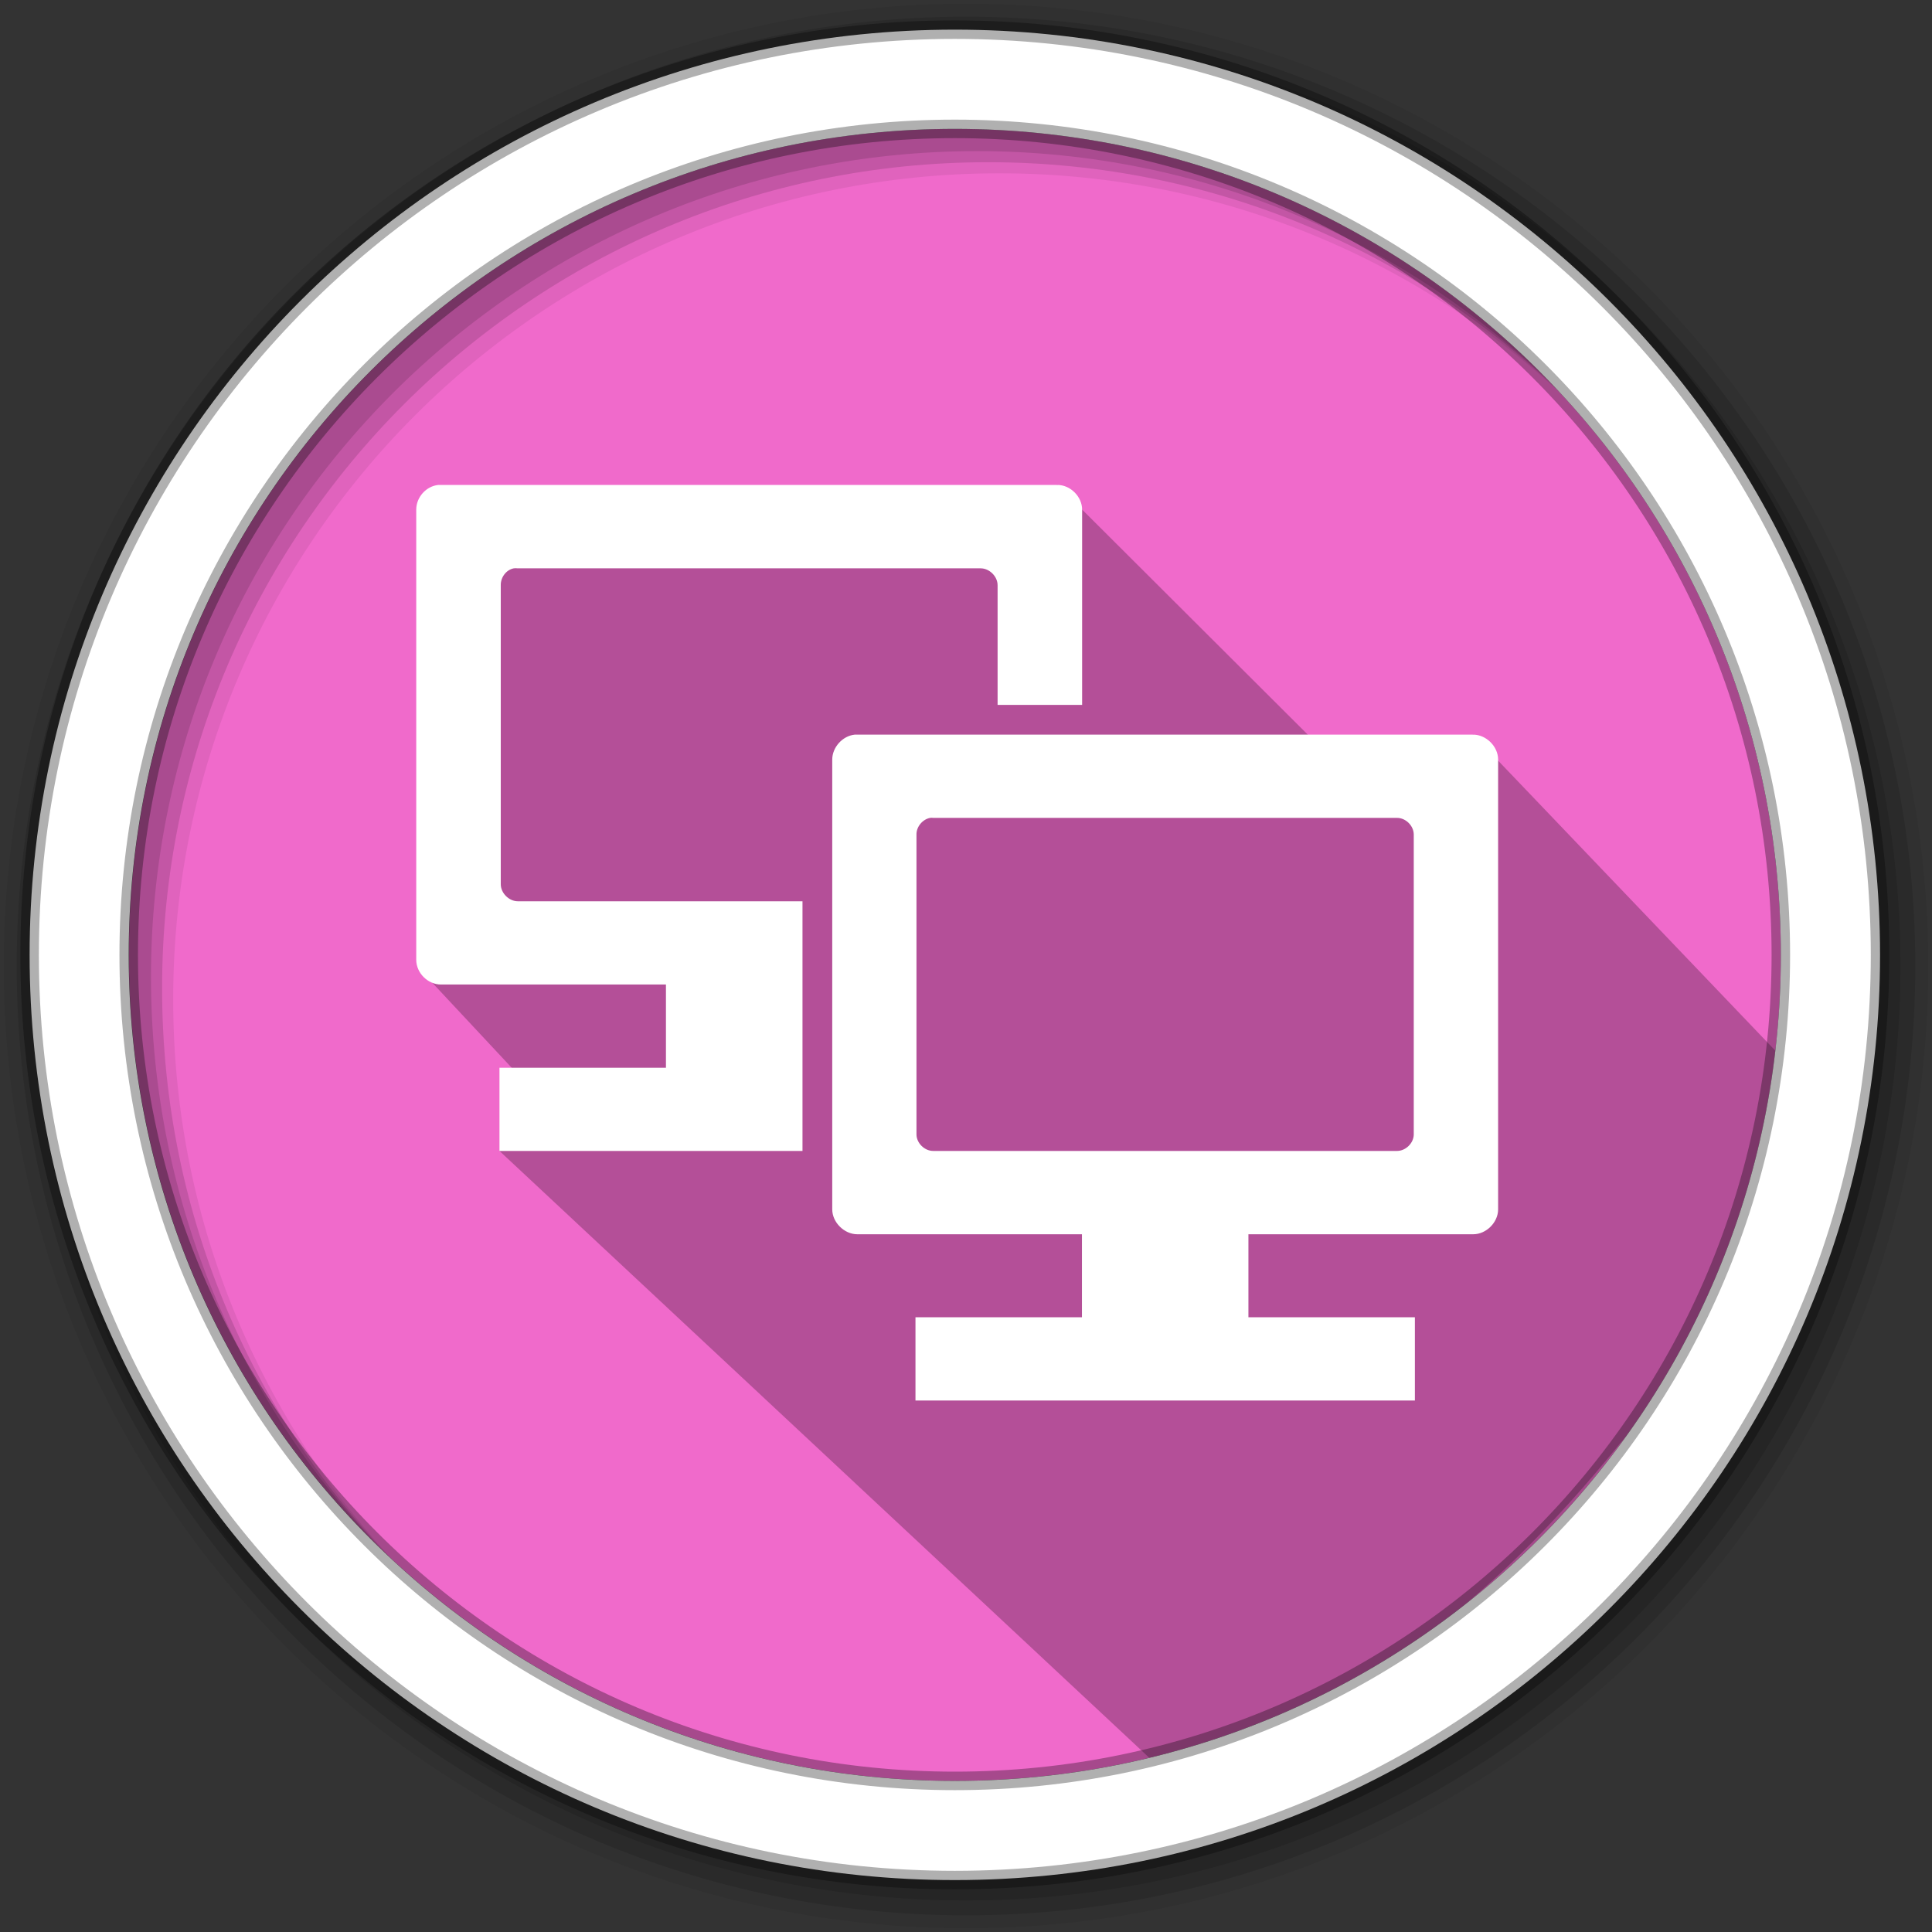 <svg width="512" height="512" version="1.1" viewBox="0 0 512 512" xmlns="http://www.w3.org/2000/svg">
 <rect x="0" y="0" width="512" height="512" fill="#333333" stroke="none"/>
 <g fill-rule="evenodd">
  <path d="m471.95 253.05c0 120.9-98.01 218.9-218.9 218.9-120.9 0-218.9-98.01-218.9-218.9 0-120.9 98.01-218.9 218.9-218.9 120.9 0 218.9 98.01 218.9 218.9" fill="#f06acb"/>
  <path d="m256 1c-140.83 0-255 114.17-255 255s114.17 255 255 255 255-114.17 255-255-114.17-255-255-255m8.827 44.931c120.9 0 218.9 98 218.9 218.9s-98 218.9-218.9 218.9-218.93-98-218.93-218.9 98.03-218.9 218.93-218.9" fill-opacity=".067"/>
  <g fill-opacity=".129">
   <path d="m256 4.433c-138.94 0-251.57 112.63-251.57 251.57s112.63 251.57 251.57 251.57 251.57-112.63 251.57-251.57-112.63-251.57-251.57-251.57m5.885 38.556c120.9 0 218.9 98 218.9 218.9s-98 218.9-218.9 218.9-218.93-98-218.93-218.9 98.03-218.9 218.93-218.9"/>
   <path d="m256 8.356c-136.77 0-247.64 110.87-247.64 247.64s110.87 247.64 247.64 247.64 247.64-110.87 247.64-247.64-110.87-247.64-247.64-247.64m2.942 31.691c120.9 0 218.9 98 218.9 218.9s-98 218.9-218.9 218.9-218.93-98-218.93-218.9 98.03-218.9 218.93-218.9"/>
  </g>
 </g>
 <path d="m350.38 198.48-70.158-69.972-16.965 7.44-38.075-0.355-1.113 0.934-4.193-4.193-47.685-1.241-5.498 0.152-41.028 0.091-15.13 54.21 1.135 71.799 29.862 31.964-9.164 15.705 172.26 160.87c51.313-8.913 90.489-41.09 124.51-83.141 21.842-24.129 37.977-64.269 47.063-98.319l-85.78-89.742-10.218 3.799" opacity=".25"/>
 <path d="m253.04 7.859c-135.42 0-245.19 109.78-245.19 245.19 0 135.42 109.78 245.19 245.19 245.19 135.42 0 245.19-109.78 245.19-245.19 0-135.42-109.78-245.19-245.19-245.19zm0 26.297c120.9 0 218.9 98 218.9 218.9s-98 218.9-218.9 218.9-218.93-98-218.93-218.9 98.03-218.9 218.93-218.9z" fill="#ffffff" fill-rule="evenodd" stroke="#000000" stroke-opacity=".31" stroke-width="4.904"/>
 <g transform="matrix(11.029 0 0 11.029 -11.011 -14.863)" fill="#ffffff">
  <g fill="#ffffff">
   <g fill="#ffffff">
    <path d="m11.531 13c-0.297 0.031-0.531 0.297-0.531 0.594v10.816c0 0.316 0.277 0.594 0.594 0.594h5.406v2h-4v2h7.281v-6h-6.84c-0.211 0-0.41-0.195-0.41-0.41v-7.184c-4e-3 -0.188 0.129-0.371 0.313-0.406 0.023-4e-3 0.066-4e-3 0.094 0h11.125c0.207 0 0.406 0.191 0.406 0.406v2.875h2.031v-4.691c0-0.313-0.281-0.594-0.594-0.594"/>
    <path d="m21.535 19c-0.293 0.031-0.539 0.305-0.539 0.598v10.809c0 0.313 0.289 0.598 0.602 0.598h5.398v2.992h4v-2.992h5.402c0.313 0 0.598-0.285 0.598-0.598v-10.809c0-0.316-0.289-0.598-0.598-0.598m-13.05 2c0.023-4e-3 0.047-4e-3 0.074 0h11.145c0.211 0 0.402 0.191 0.402 0.402v7.203c0 0.207-0.191 0.398-0.402 0.398h-11.145c-0.211 0-0.402-0.191-0.402-0.398v-7.203c-4e-3 -0.188 0.145-0.367 0.328-0.402m-0.352 12v2h12v-2"/>
   </g>
  </g>
 </g>
</svg>
